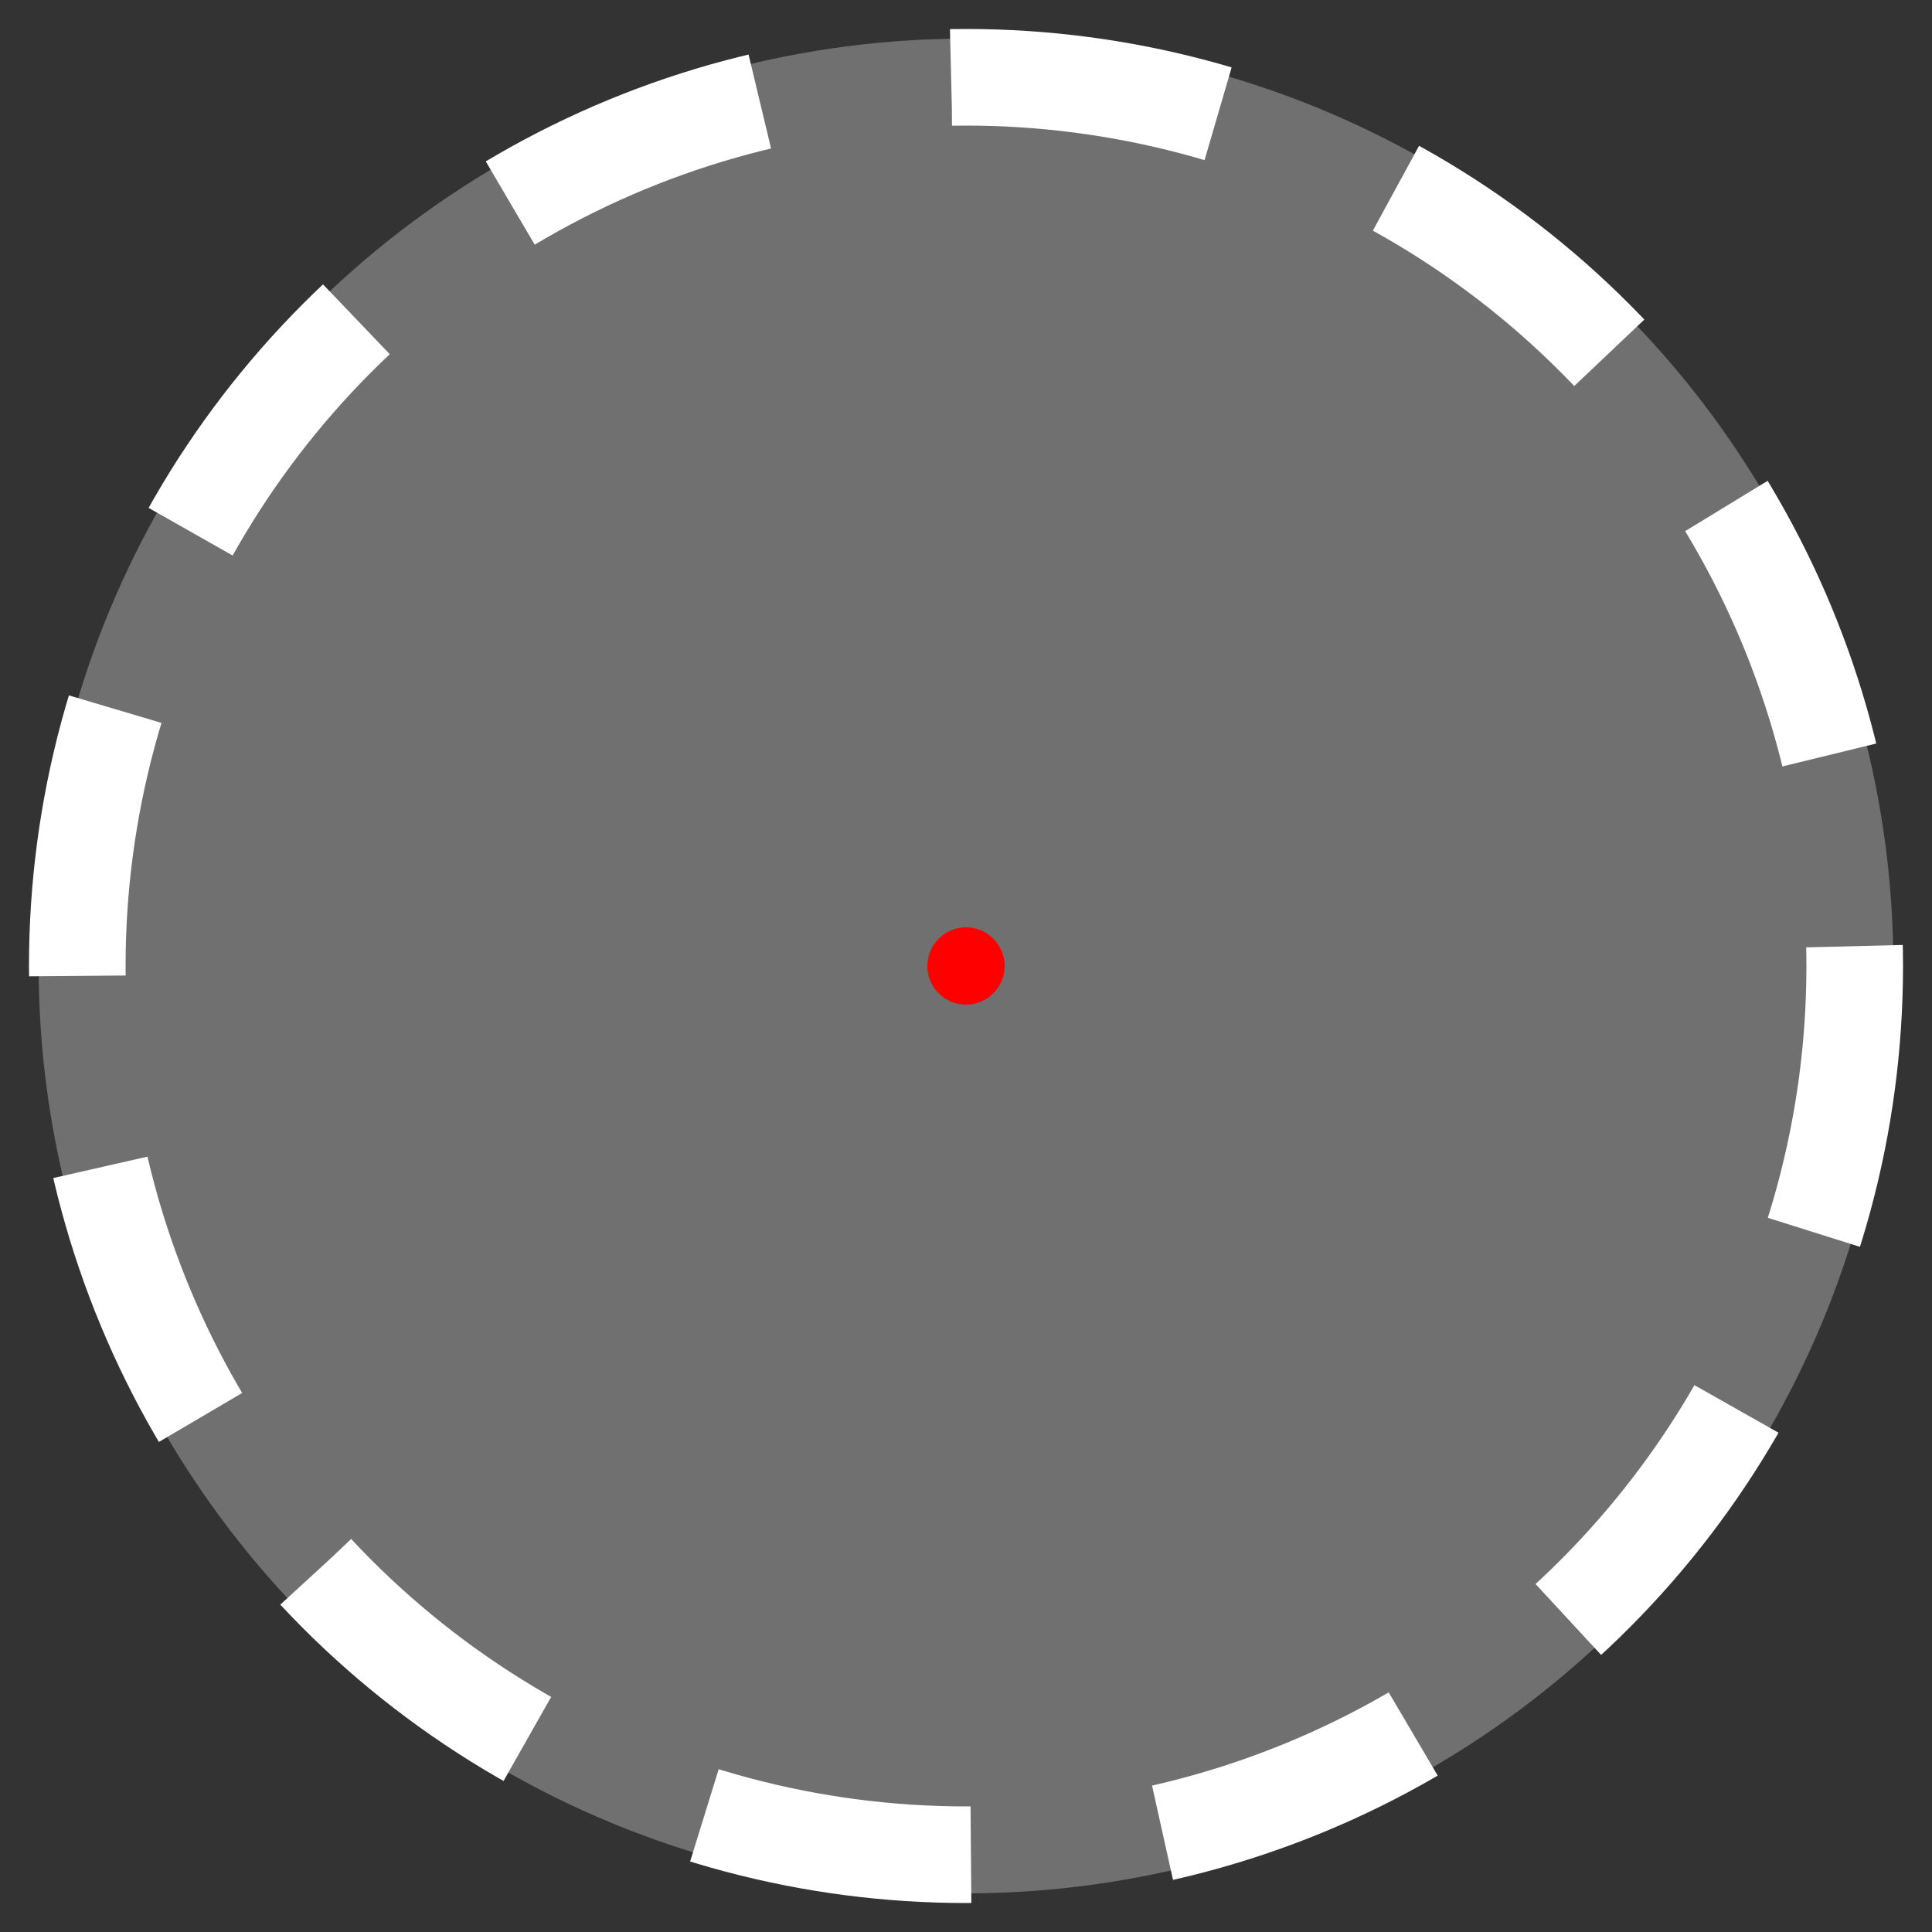<svg xmlns="http://www.w3.org/2000/svg" width="100" height="100" viewBox="0 0 100 100"><rect x="0" y="0" width="100" height="100" fill="#333333" stroke="none"/> <defs> <style> .cls-1 { fill: #fff; opacity: 0.3; } .cls-2 { fill: none; stroke: #fff; stroke-width: 5px; stroke-dasharray: 14 10; } .cls-3 { fill: red; } </style> </defs> <circle class="cls-1" cx="50" cy="50" r="48"/> <circle id="circle_border" data-name="circle border" class="cls-2" cx="50" cy="50" r="46"/> <circle class="cls-3" cx="50" cy="50" r="2"/> </svg>